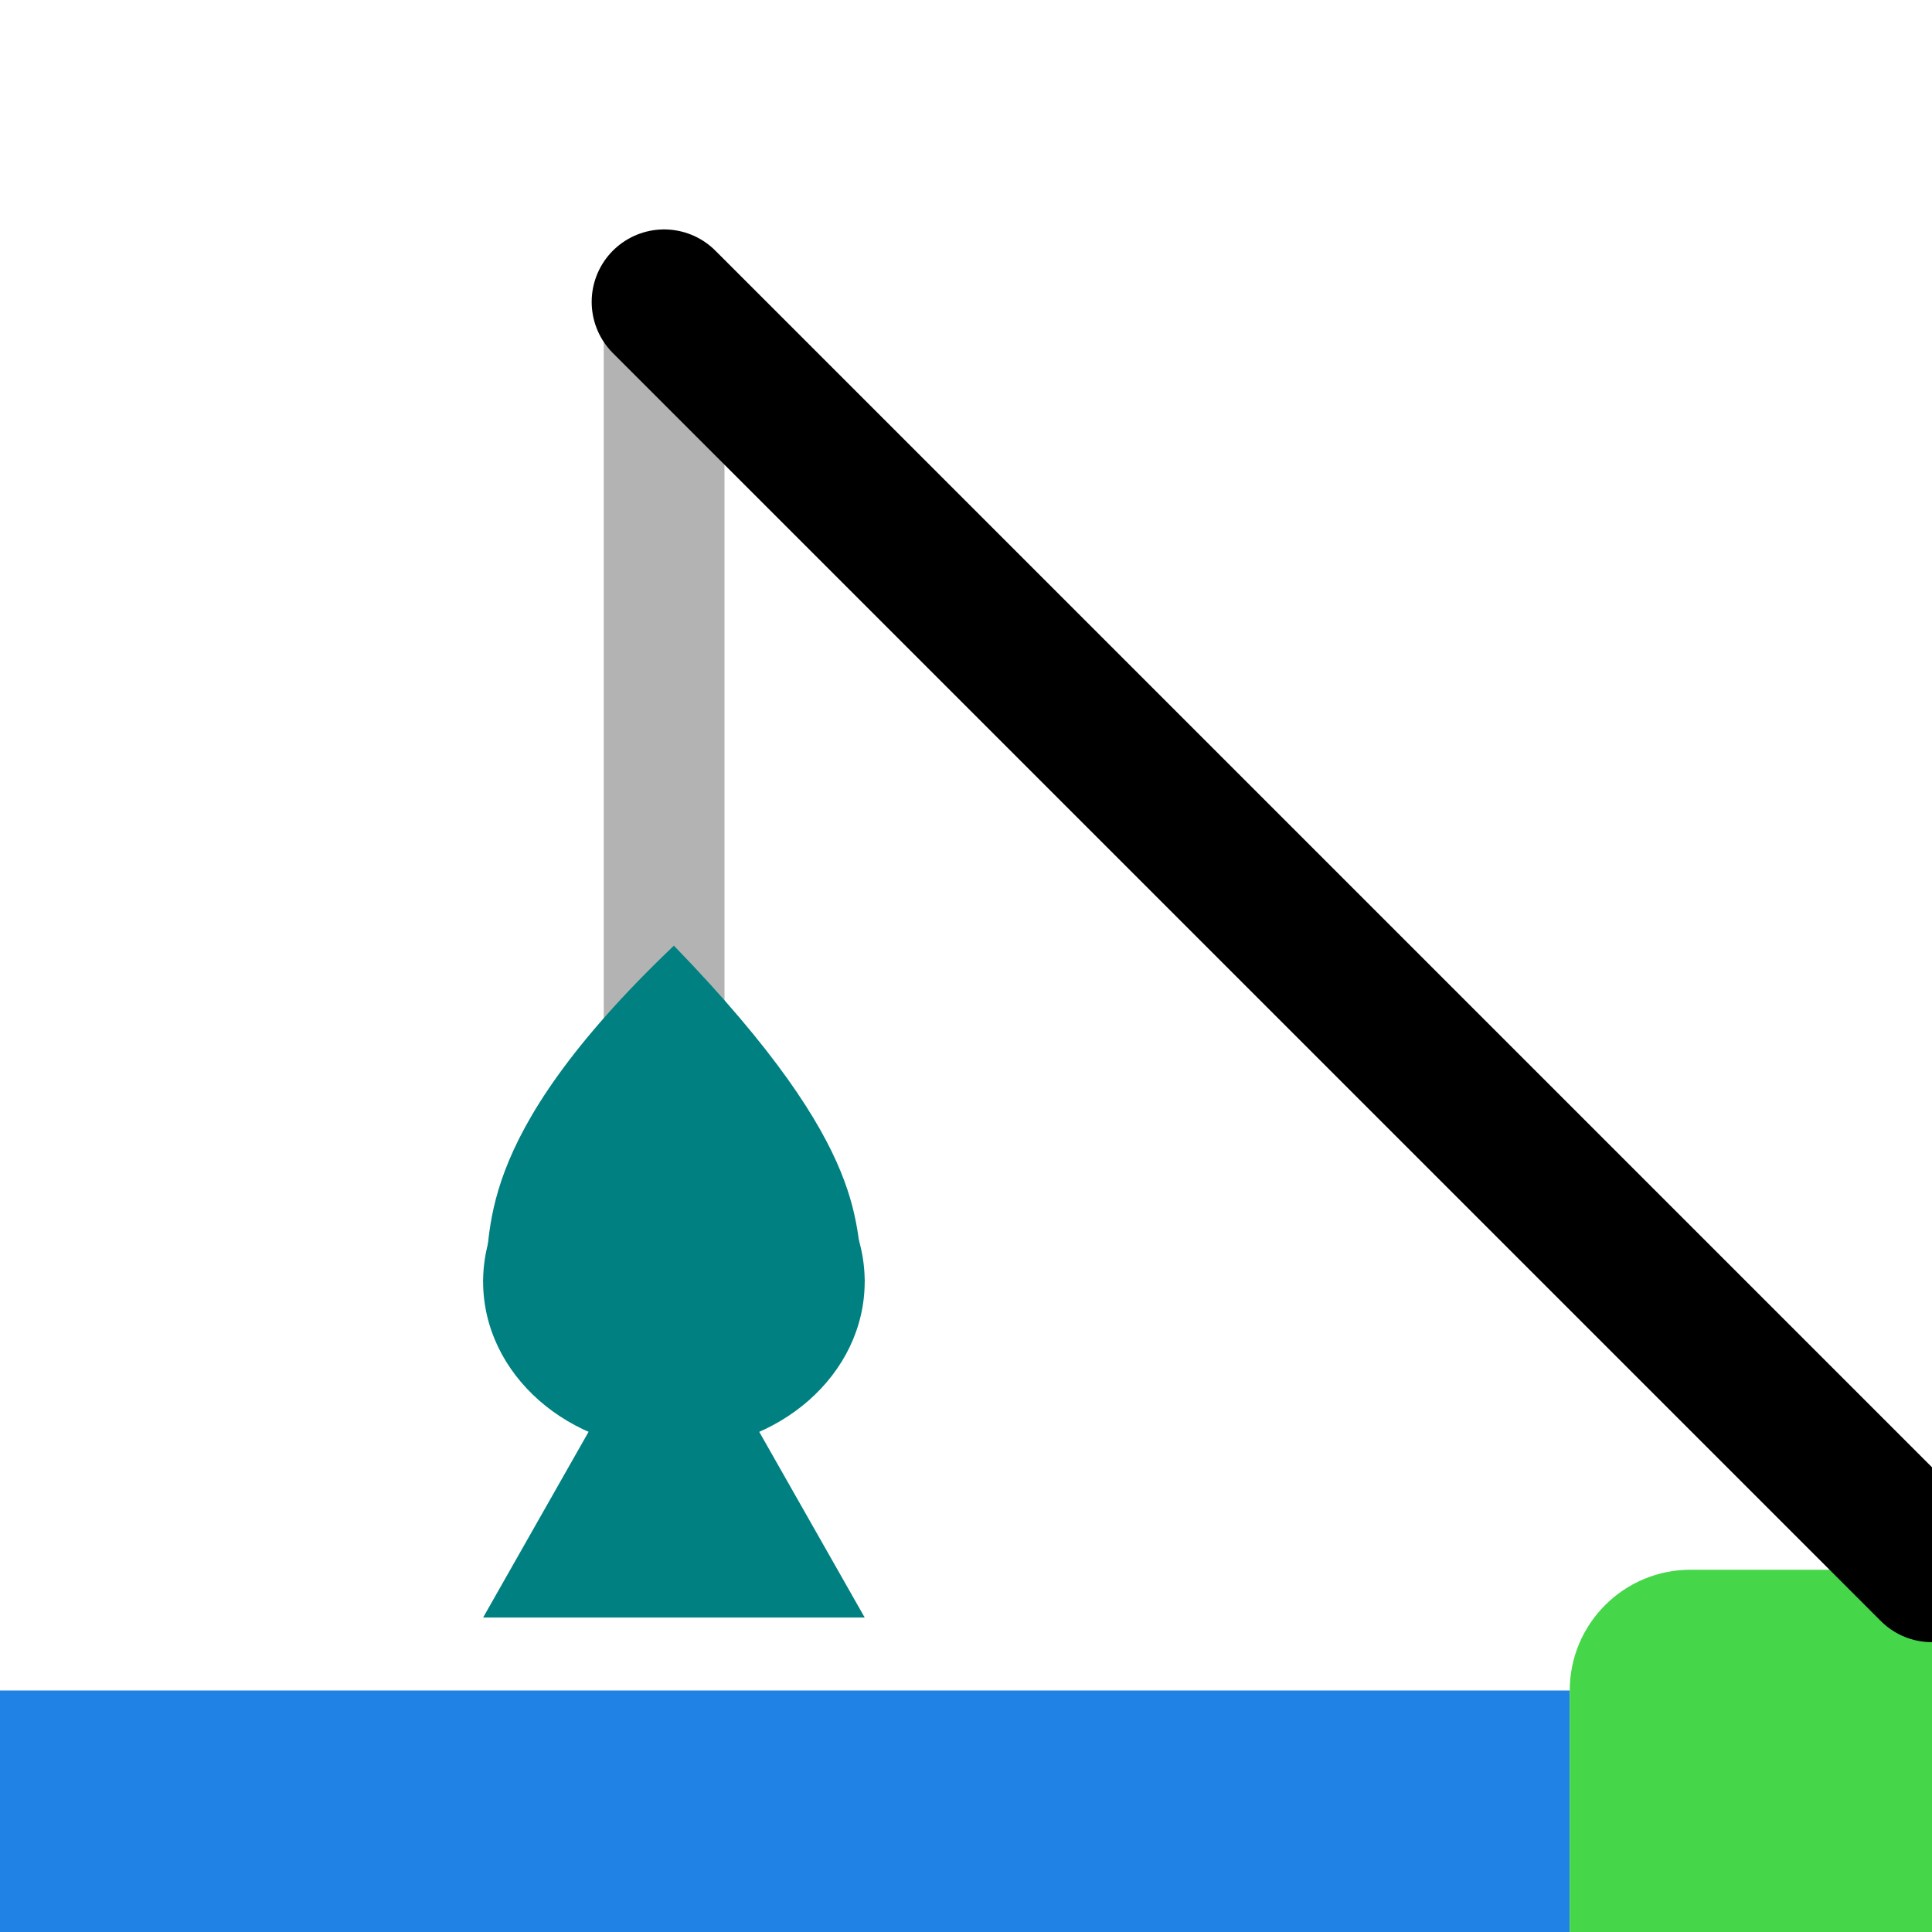 <svg height="16" viewBox="0 0 16 16" width="16" xmlns="http://www.w3.org/2000/svg"><g transform="translate(0 -1036.362)"><g fill-rule="evenodd"><path d="m0 1036.362h16v16h-16z" fill="#fff"/><path d="m0 1050.362h13v2h-13z" fill="#2182e5"/><rect fill="#45d749" height="4" ry="1" width="4" x="13" y="1049.362"/></g><path d="m5.5 1038.855v6" fill="none" stroke="#b3b3b3" stroke-linecap="round"/><path d="m16 1049.362-10.5-10.5" fill="none" stroke="#000" stroke-linecap="round" stroke-width="1.2"/><g fill="#008080" fill-rule="evenodd" transform="matrix(1.58 0 0 1.391 10.321 -418.251)"><circle cx="-3" cy="1053.362" r="1"/><path d="m-4 1053.362c.061-.273-.089-.822 1-2 1.062 1.246.936 1.674 1 2z"/><path d="m-4 1055.362 1-2 1 2z"/></g></g></svg>